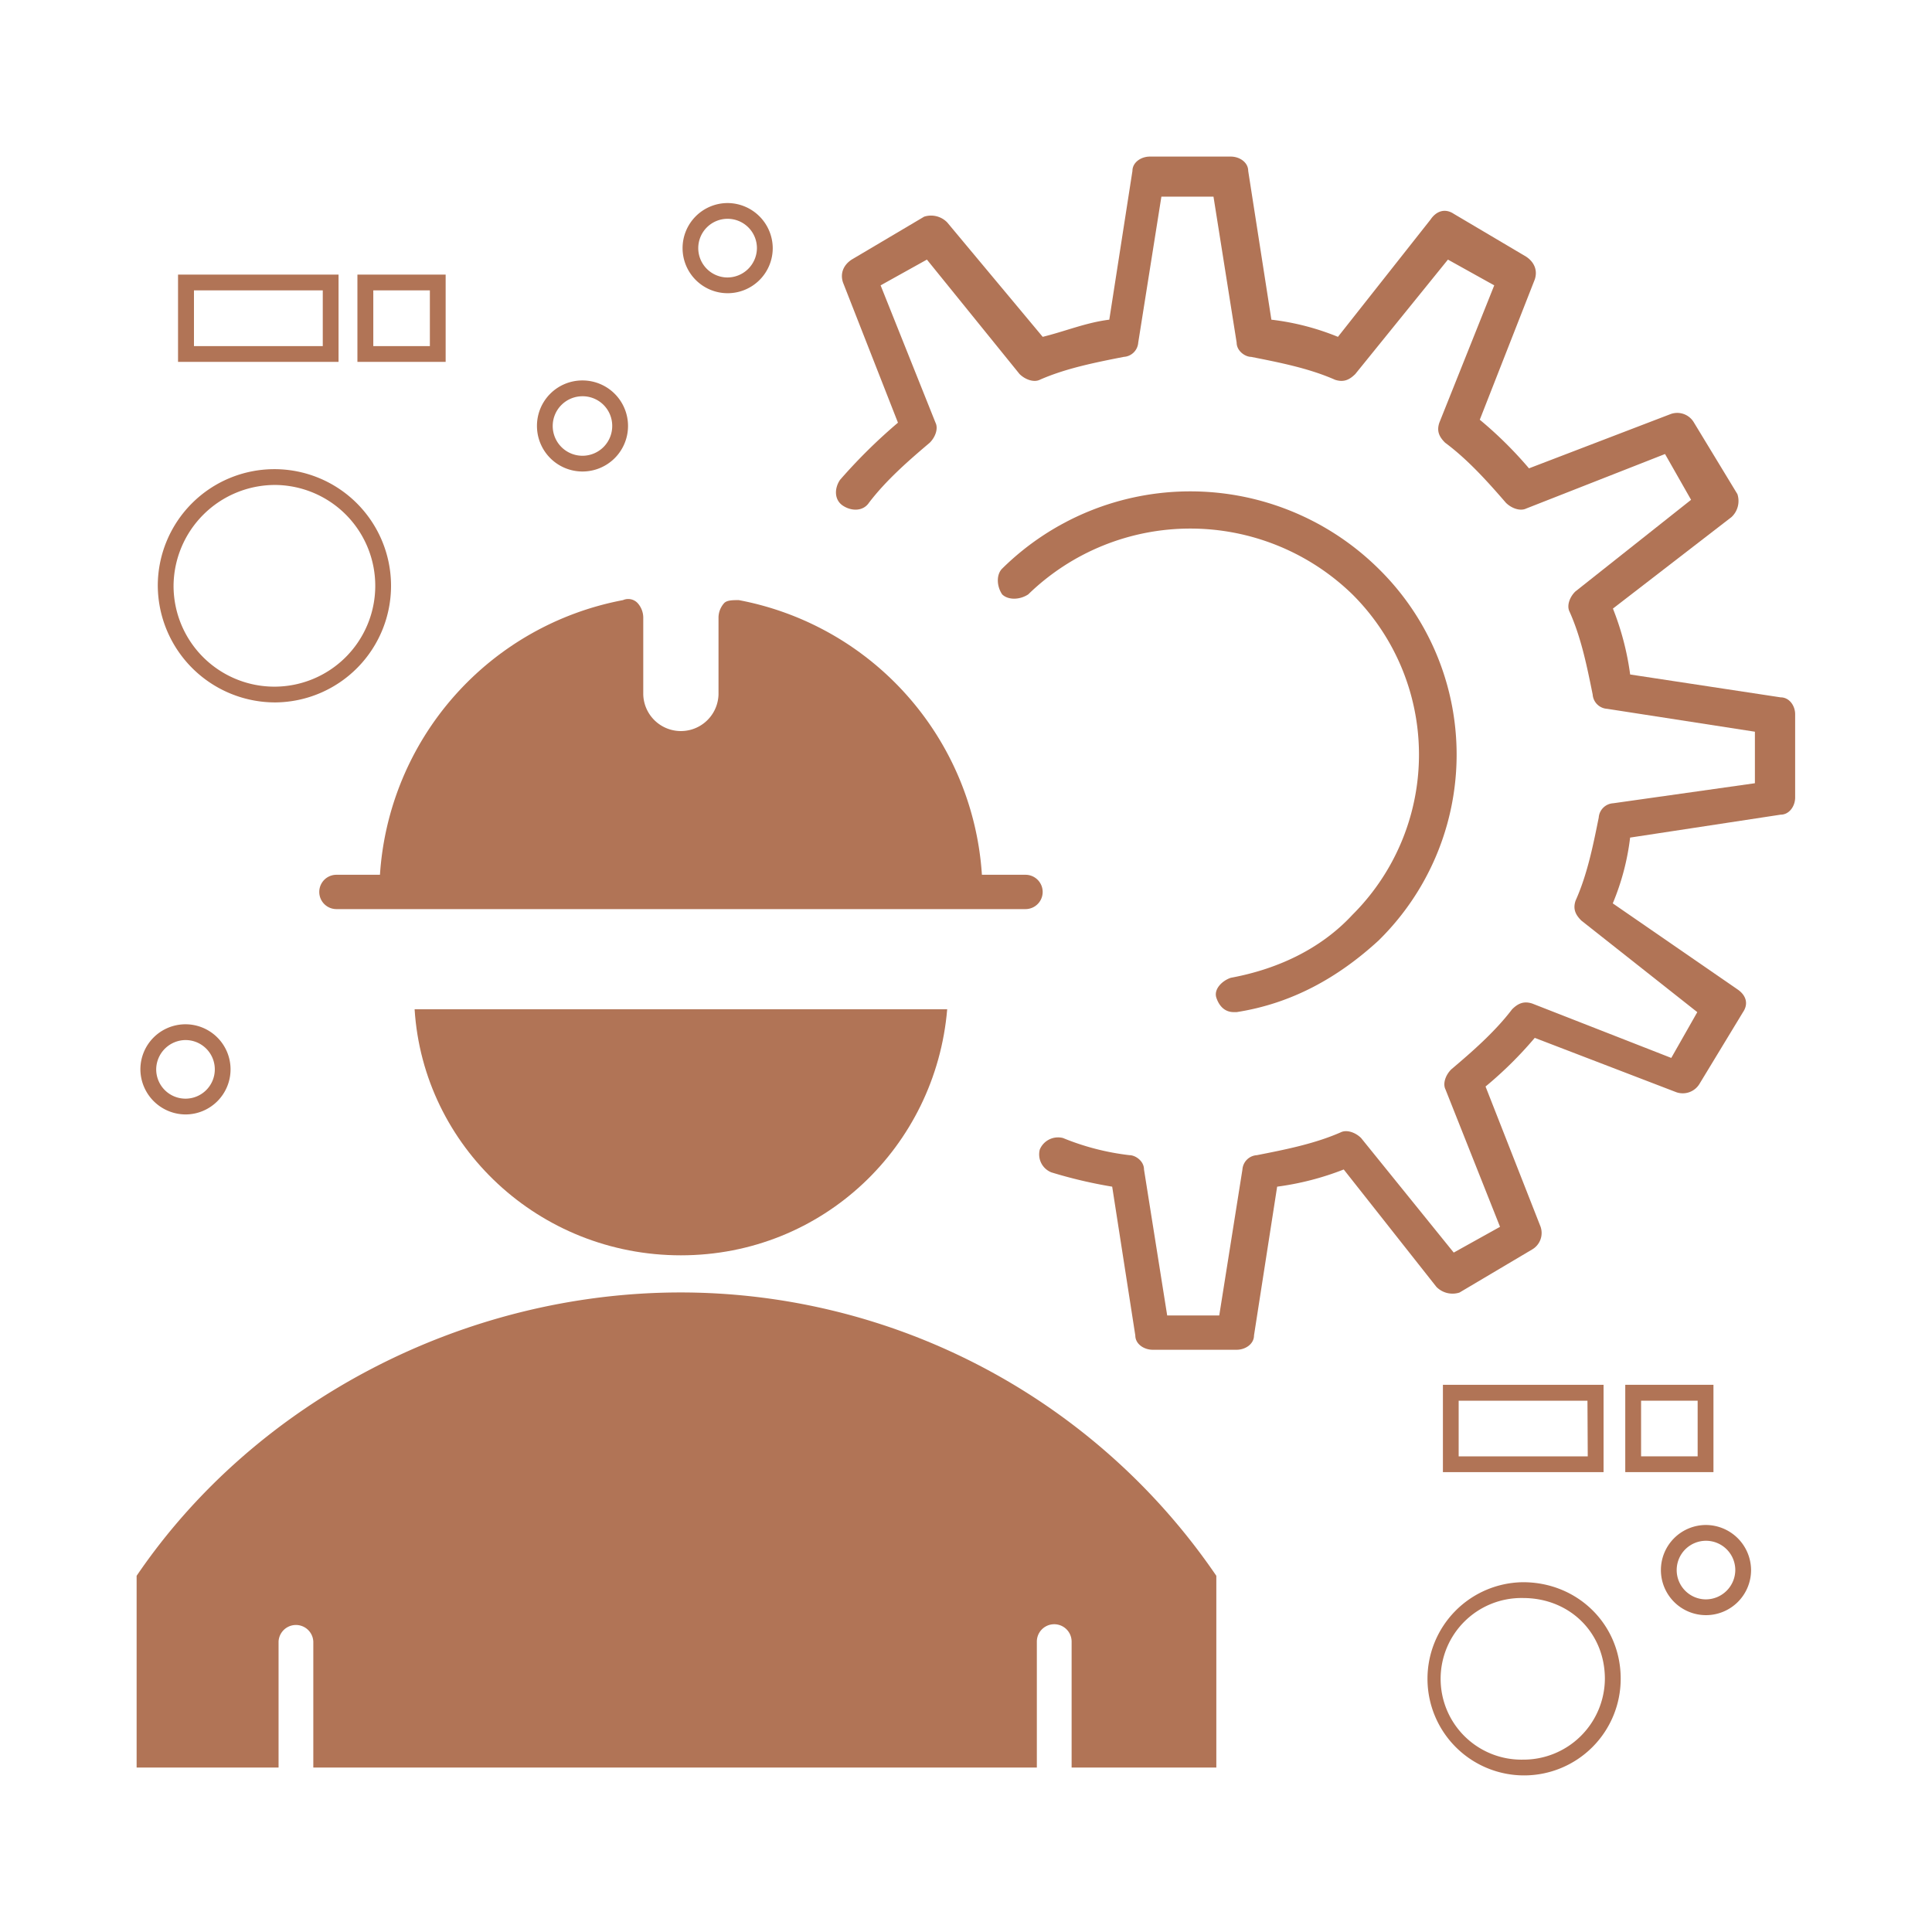 <svg id="Capa_1" data-name="Capa 1" xmlns="http://www.w3.org/2000/svg" viewBox="0 0 600 600">
  <defs>
    <style>
      .cls-1 {
        fill: #b17456;
      }
    </style>
  </defs>
  <g>
    <path class="cls-1" d="M211.45,389.85c44.05,0,79.11-33.76,82.71-76.41H128.76C131.45,356.09,167.41,389.85,211.45,389.85Z"/>
    <path class="cls-1" d="M86.51,509.82a5.4,5.4,0,0,1,10.79,0v39.1H322v-39.1a5.4,5.4,0,0,1,10.8,0v39.1h44.94V489.38a201.48,201.48,0,0,0-166.31-88c-67.41,0-132.13,33.77-169,88v59.54H86.51Z"/>
    <path class="cls-1" d="M229.44,186.37c-1.8,0-3.6,0-4.5.88a6.8,6.8,0,0,0-1.8,4.44v24a11.69,11.69,0,0,1-23.37,0v-24a6.8,6.8,0,0,0-1.79-4.44,4,4,0,0,0-4.5-.88A92.93,92.93,0,0,0,118,271.67H104.48a5.33,5.33,0,1,0,0,10.66h214a5.33,5.33,0,1,0,0-10.66H304.94A92.91,92.91,0,0,0,229.44,186.37Z"/>
    <path class="cls-1" d="M553,216.57l-46.74-7.1A86.36,86.36,0,0,0,500.91,189l36.85-28.44a6.84,6.84,0,0,0,1.81-7.1l-13.49-22.22a6,6,0,0,0-7.19-2.67l-44.05,16.88a123.85,123.85,0,0,0-15.28-15.1l17.07-43.54c.91-2.67,0-5.33-2.69-7.11L451.47,66.4c-2.7-1.78-5.4-.89-7.2,1.78l-28.76,36.43a78.69,78.69,0,0,0-20.67-5.33l-7.2-46.21c0-2.66-2.69-4.44-5.39-4.44H357.08c-2.69,0-5.39,1.78-5.39,4.44L344.5,99.28c-7.2.89-13.49,3.55-20.68,5.33L294.16,69.07A7,7,0,0,0,287,67.29L264.49,80.62c-2.69,1.78-3.59,4.44-2.69,7.11l17.07,43.54a168.45,168.45,0,0,0-18,17.77c-1.8,2.67-1.8,6.22.9,8s6.29,1.77,8.08-.89c5.4-7.11,12.6-13.33,18.89-18.66,1.79-1.78,2.69-4.44,1.79-6.22L273.48,88.62l14.38-8,28.77,35.54c1.8,1.78,4.5,2.67,6.29,1.78,8.09-3.56,17.08-5.33,26.07-7.11a4.78,4.78,0,0,0,4.5-4.44l7.19-45.32h16.18l7.19,45.32c0,2.66,2.7,4.44,4.49,4.44,9,1.78,18,3.55,26.07,7.11,2.7.89,4.5,0,6.29-1.78l28.77-35.54,14.38,8L447,131.27c-.9,2.66,0,4.44,1.8,6.22,7.19,5.33,13.49,12.44,18.88,18.66,1.8,1.78,4.49,2.66,6.29,1.78L517.09,141l8.09,14.22L489.23,183.7c-1.81,1.77-2.7,4.44-1.81,6.22,3.6,8,5.4,16.88,7.2,25.77a4.79,4.79,0,0,0,4.49,4.44L545,227.24v16l-44,6.22a4.79,4.79,0,0,0-4.5,4.45c-1.79,8.88-3.59,17.77-7.18,25.77-.91,2.66,0,4.44,1.79,6.22l36,28.43-8.08,14.22-43.15-16.88c-2.7-.89-4.49,0-6.29,1.78-5.4,7.1-12.59,13.32-18.88,18.65-1.8,1.78-2.7,4.45-1.8,6.23L465.85,381l-14.38,8L422.7,353.42c-1.8-1.78-4.49-2.66-6.29-1.78-8.09,3.56-17.08,5.34-26.07,7.11a4.78,4.78,0,0,0-4.49,4.44l-7.2,45.33H362.48l-7.2-45.33c0-2.66-2.7-4.44-4.49-4.44a77.92,77.92,0,0,1-20.67-5.33,6.15,6.15,0,0,0-7.2,3.56,6,6,0,0,0,3.6,7.11,145.27,145.27,0,0,0,18.88,4.44l7.18,46.21c0,2.67,2.7,4.44,5.4,4.44h26.07c2.7,0,5.39-1.77,5.39-4.44l7.19-46.21a87.91,87.91,0,0,0,20.68-5.34l28.76,36.44a7,7,0,0,0,7.19,1.78l22.48-13.33a5.93,5.93,0,0,0,2.7-7.11l-17.09-43.54a121.19,121.19,0,0,0,15.28-15.11l44,16.89a6.07,6.07,0,0,0,7.2-2.67l13.48-22.22c1.8-2.66.9-5.33-1.79-7.11l-38.66-26.66a76.36,76.36,0,0,0,5.39-20.43L553,253c2.7,0,4.5-2.66,4.5-5.34V221.91C557.54,219.25,555.74,216.57,553,216.57Z"/>
    <path class="cls-1" d="M382.25,303.66c-2.7.89-5.39,3.55-4.49,6.22s2.7,4.44,5.39,4.44h.9c17.08-2.66,31.46-10.66,44.05-22.21a80.87,80.87,0,0,0,0-115.52,83.16,83.16,0,0,0-116.87,0c-1.79,1.77-1.79,5.33,0,8,1.81,1.78,5.4,1.78,8.1,0a72.2,72.2,0,0,1,100.67,0,70.21,70.21,0,0,1,0,99.52C410.12,294.78,396.63,301,382.25,303.66Z"/>
    <path class="cls-1" d="M498,430.06H448.11v27.12H498Zm-4.91,22.22H453V435h40Z"/>
    <path class="cls-1" d="M532.13,430.06H504.74v27.12h27.39Zm-4.91,22.22H509.65V435h17.57Z"/>
    <path class="cls-1" d="M57.74,346.1a14,14,0,1,0-14.14-14A14.09,14.09,0,0,0,57.74,346.1Zm0-23.1a9.1,9.1,0,1,1-9.23,9.09A9.18,9.18,0,0,1,57.74,323Z"/>
    <path class="cls-1" d="M529.67,473.6a14,14,0,1,0,14.14,14A14.08,14.08,0,0,0,529.67,473.6Zm0,23.1a9.1,9.1,0,1,1,9.24-9.1A9.17,9.17,0,0,1,529.67,496.7Z"/>
    <path class="cls-1" d="M225.84,63.06a14,14,0,1,0,14.14,14A14.08,14.08,0,0,0,225.84,63.06Zm0,23.11a9.11,9.11,0,1,1,9.23-9.11A9.18,9.18,0,0,1,225.84,86.17Z"/>
    <path class="cls-1" d="M166.76,132.15a14.14,14.14,0,1,0,14.13-14A14.09,14.09,0,0,0,166.76,132.15Zm23.37,0a9.24,9.24,0,1,1-9.24-9.09A9.19,9.19,0,0,1,190.13,132.15Z"/>
    <path class="cls-1" d="M105.14,85.28H55.29v27.11h49.85Zm-4.9,22.21h-40V90.18h40Z"/>
    <path class="cls-1" d="M138.4,85.28H111v27.11H138.4Zm-4.9,22.21H115.93V90.18H133.5Z"/>
    <path class="cls-1" d="M473,491.37a30,30,0,1,0,30.32,30C503.36,504.55,490,491.37,473,491.37Zm0,55.1a25.1,25.1,0,1,1,0-50.19c14.49,0,25.41,10.79,25.41,25.1A25.28,25.28,0,0,1,473,546.47Z"/>
    <path class="cls-1" d="M85.61,218.14A36.22,36.22,0,1,0,49,181.92,36.46,36.46,0,0,0,85.61,218.14Zm0-67.53A31.32,31.32,0,1,1,53.9,181.92,31.54,31.54,0,0,1,85.61,150.61Z"/>
  </g>
</svg>
